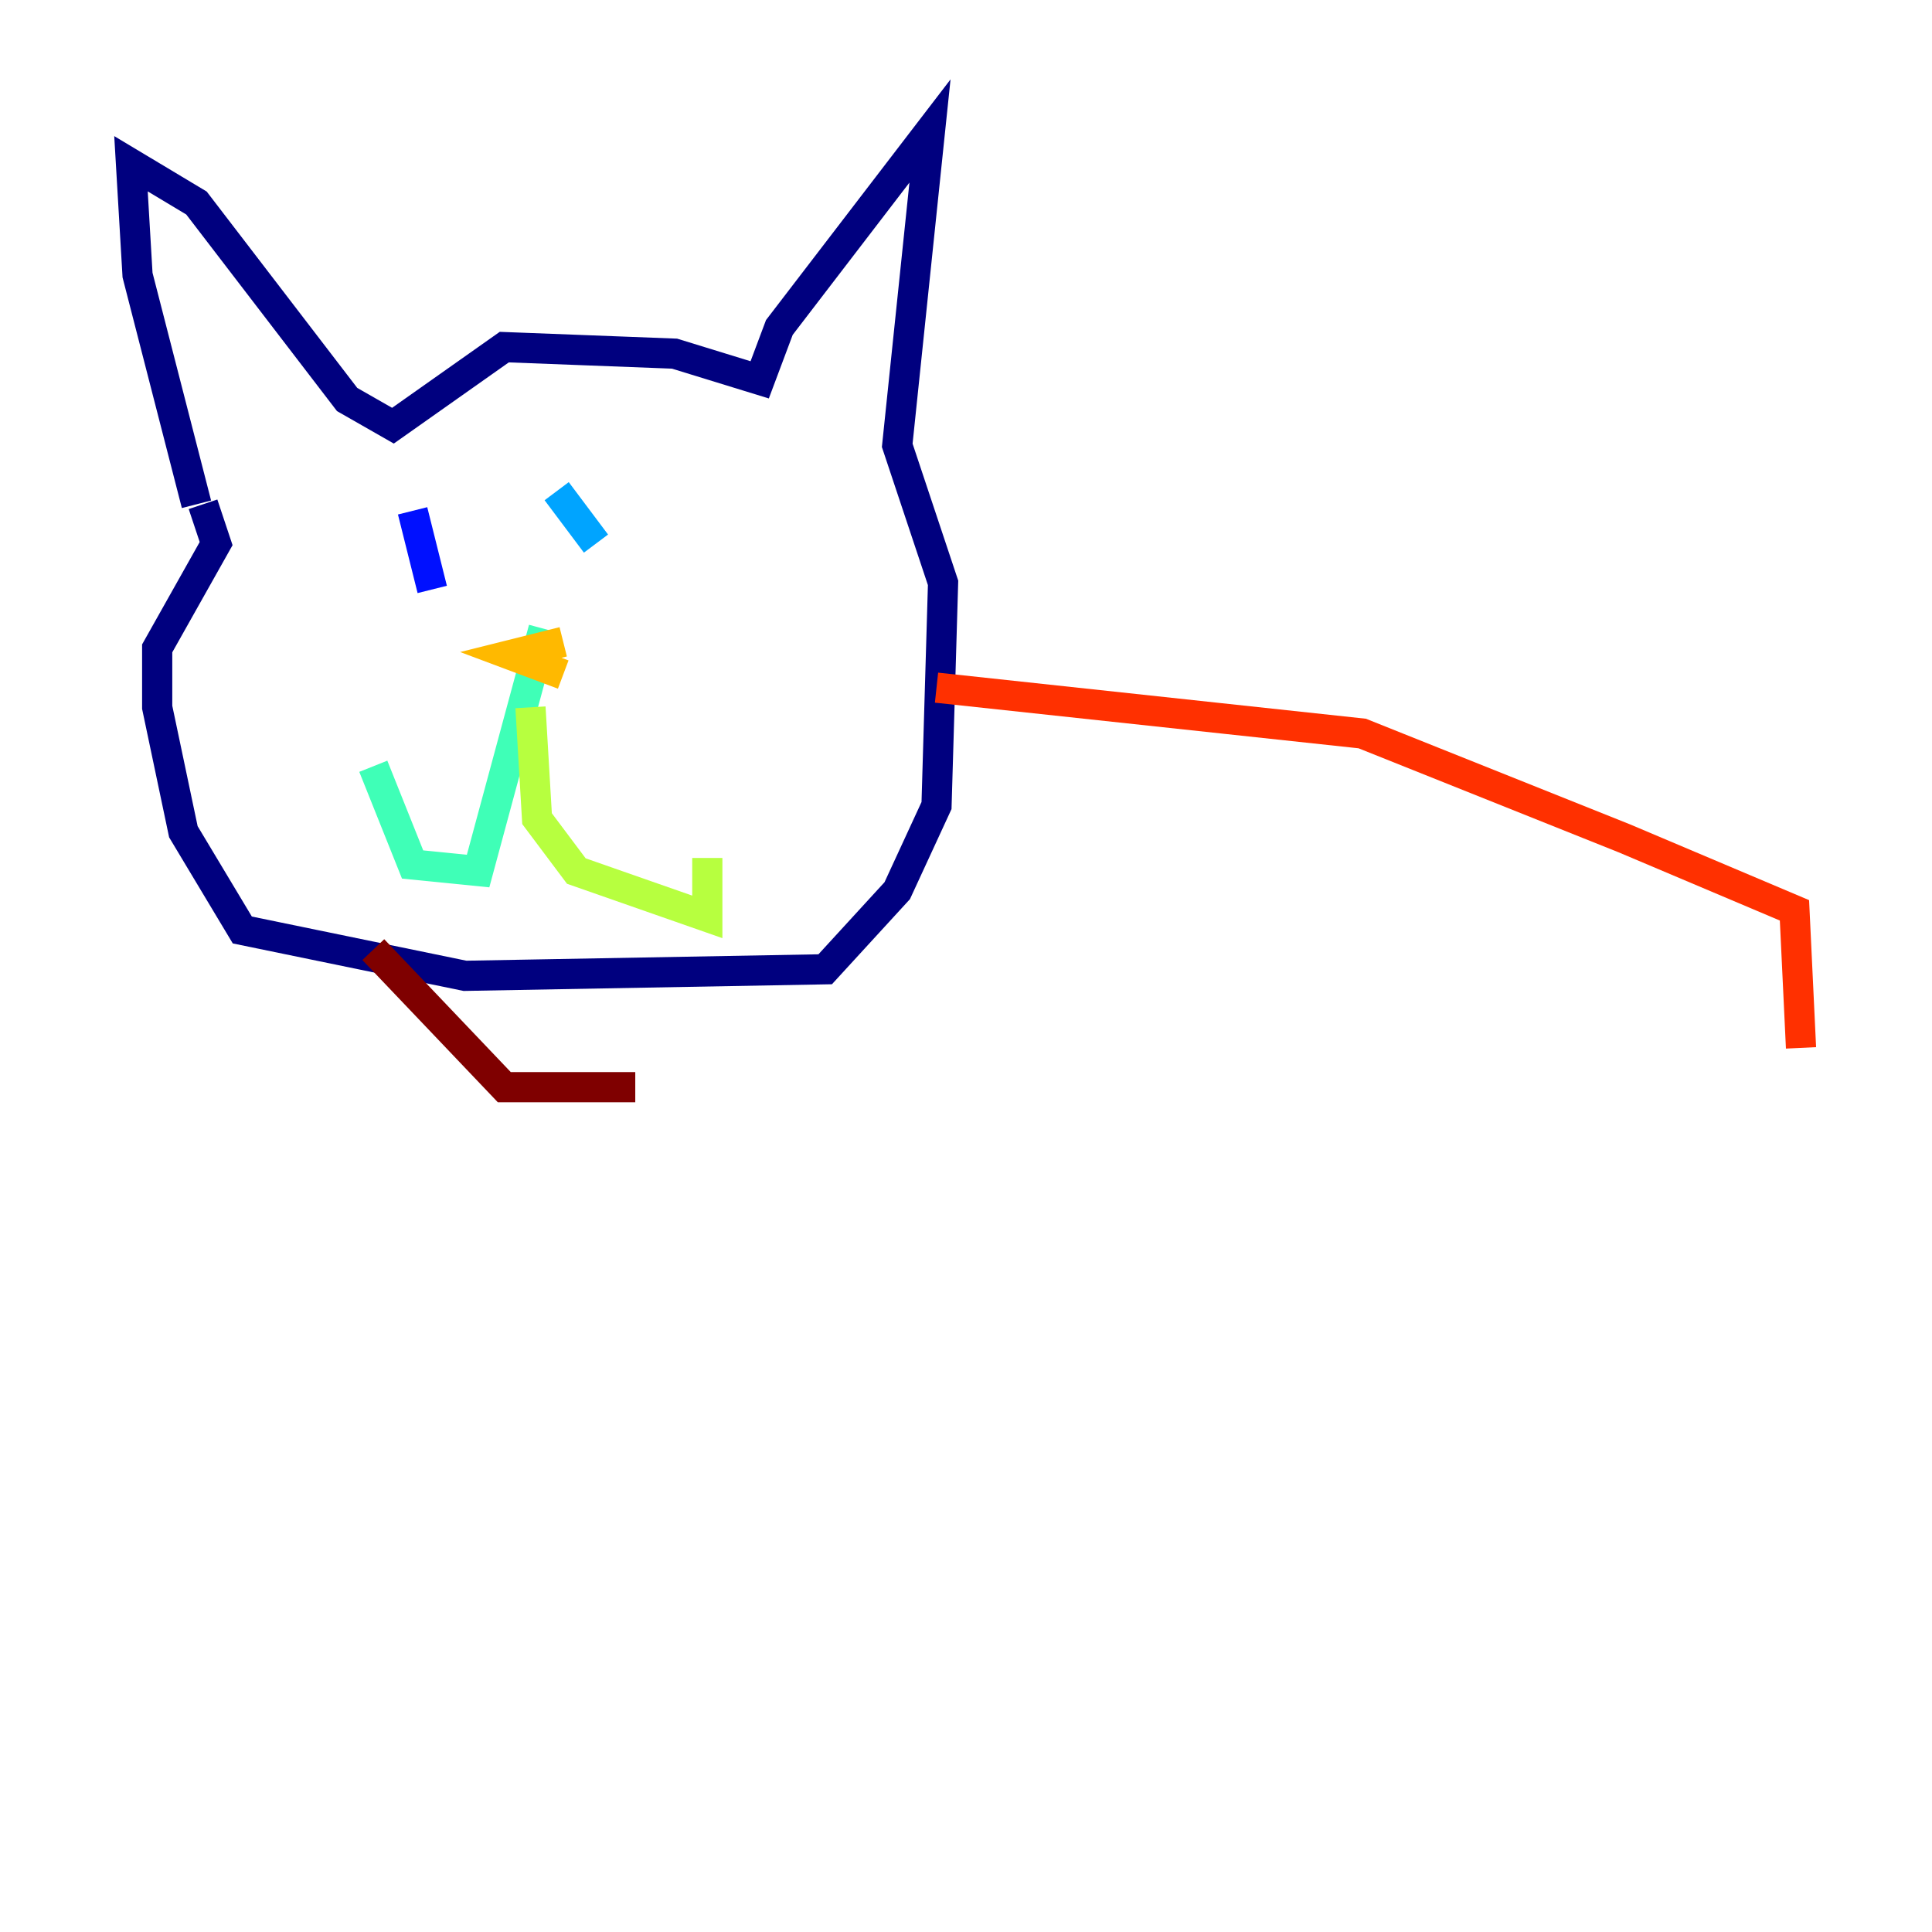 <?xml version="1.0" encoding="utf-8" ?>
<svg baseProfile="tiny" height="128" version="1.2" viewBox="0,0,128,128" width="128" xmlns="http://www.w3.org/2000/svg" xmlns:ev="http://www.w3.org/2001/xml-events" xmlns:xlink="http://www.w3.org/1999/xlink"><defs /><polyline fill="none" points="13.017,33.41 9.112,18.224 8.678,10.848 13.017,13.451 22.997,26.468 26.034,28.203 33.41,22.997 44.691,23.43 50.332,25.166 51.634,21.695 61.614,8.678 59.444,29.505 62.481,38.617 62.047,53.37 59.444,59.01 54.671,64.217 30.807,64.651 16.054,61.614 12.149,55.105 10.414,46.861 10.414,42.956 14.319,36.014 13.451,33.41" stroke="#00007f" stroke-width="2" /><polyline fill="none" points="27.336,33.844 28.637,39.051" stroke="#0010ff" stroke-width="2" /><polyline fill="none" points="36.881,32.542 39.485,36.014" stroke="#00a4ff" stroke-width="2" /><polyline fill="none" points="36.014,41.654 31.675,57.709 27.336,57.275 24.732,50.766" stroke="#3fffb7" stroke-width="2" /><polyline fill="none" points="35.146,46.861 35.58,54.237 38.183,57.709 46.861,60.746 46.861,56.841" stroke="#b7ff3f" stroke-width="2" /><polyline fill="none" points="37.315,44.691 33.844,43.39 37.315,42.522 33.844,43.39" stroke="#ffb900" stroke-width="2" /><polyline fill="none" points="62.047,45.559 90.251,48.597 107.607,55.539 118.888,60.312 119.322,69.424" stroke="#ff3000" stroke-width="2" /><polyline fill="none" points="24.732,62.915 33.41,72.027 42.088,72.027" stroke="#7f0000" stroke-width="2" /></svg>